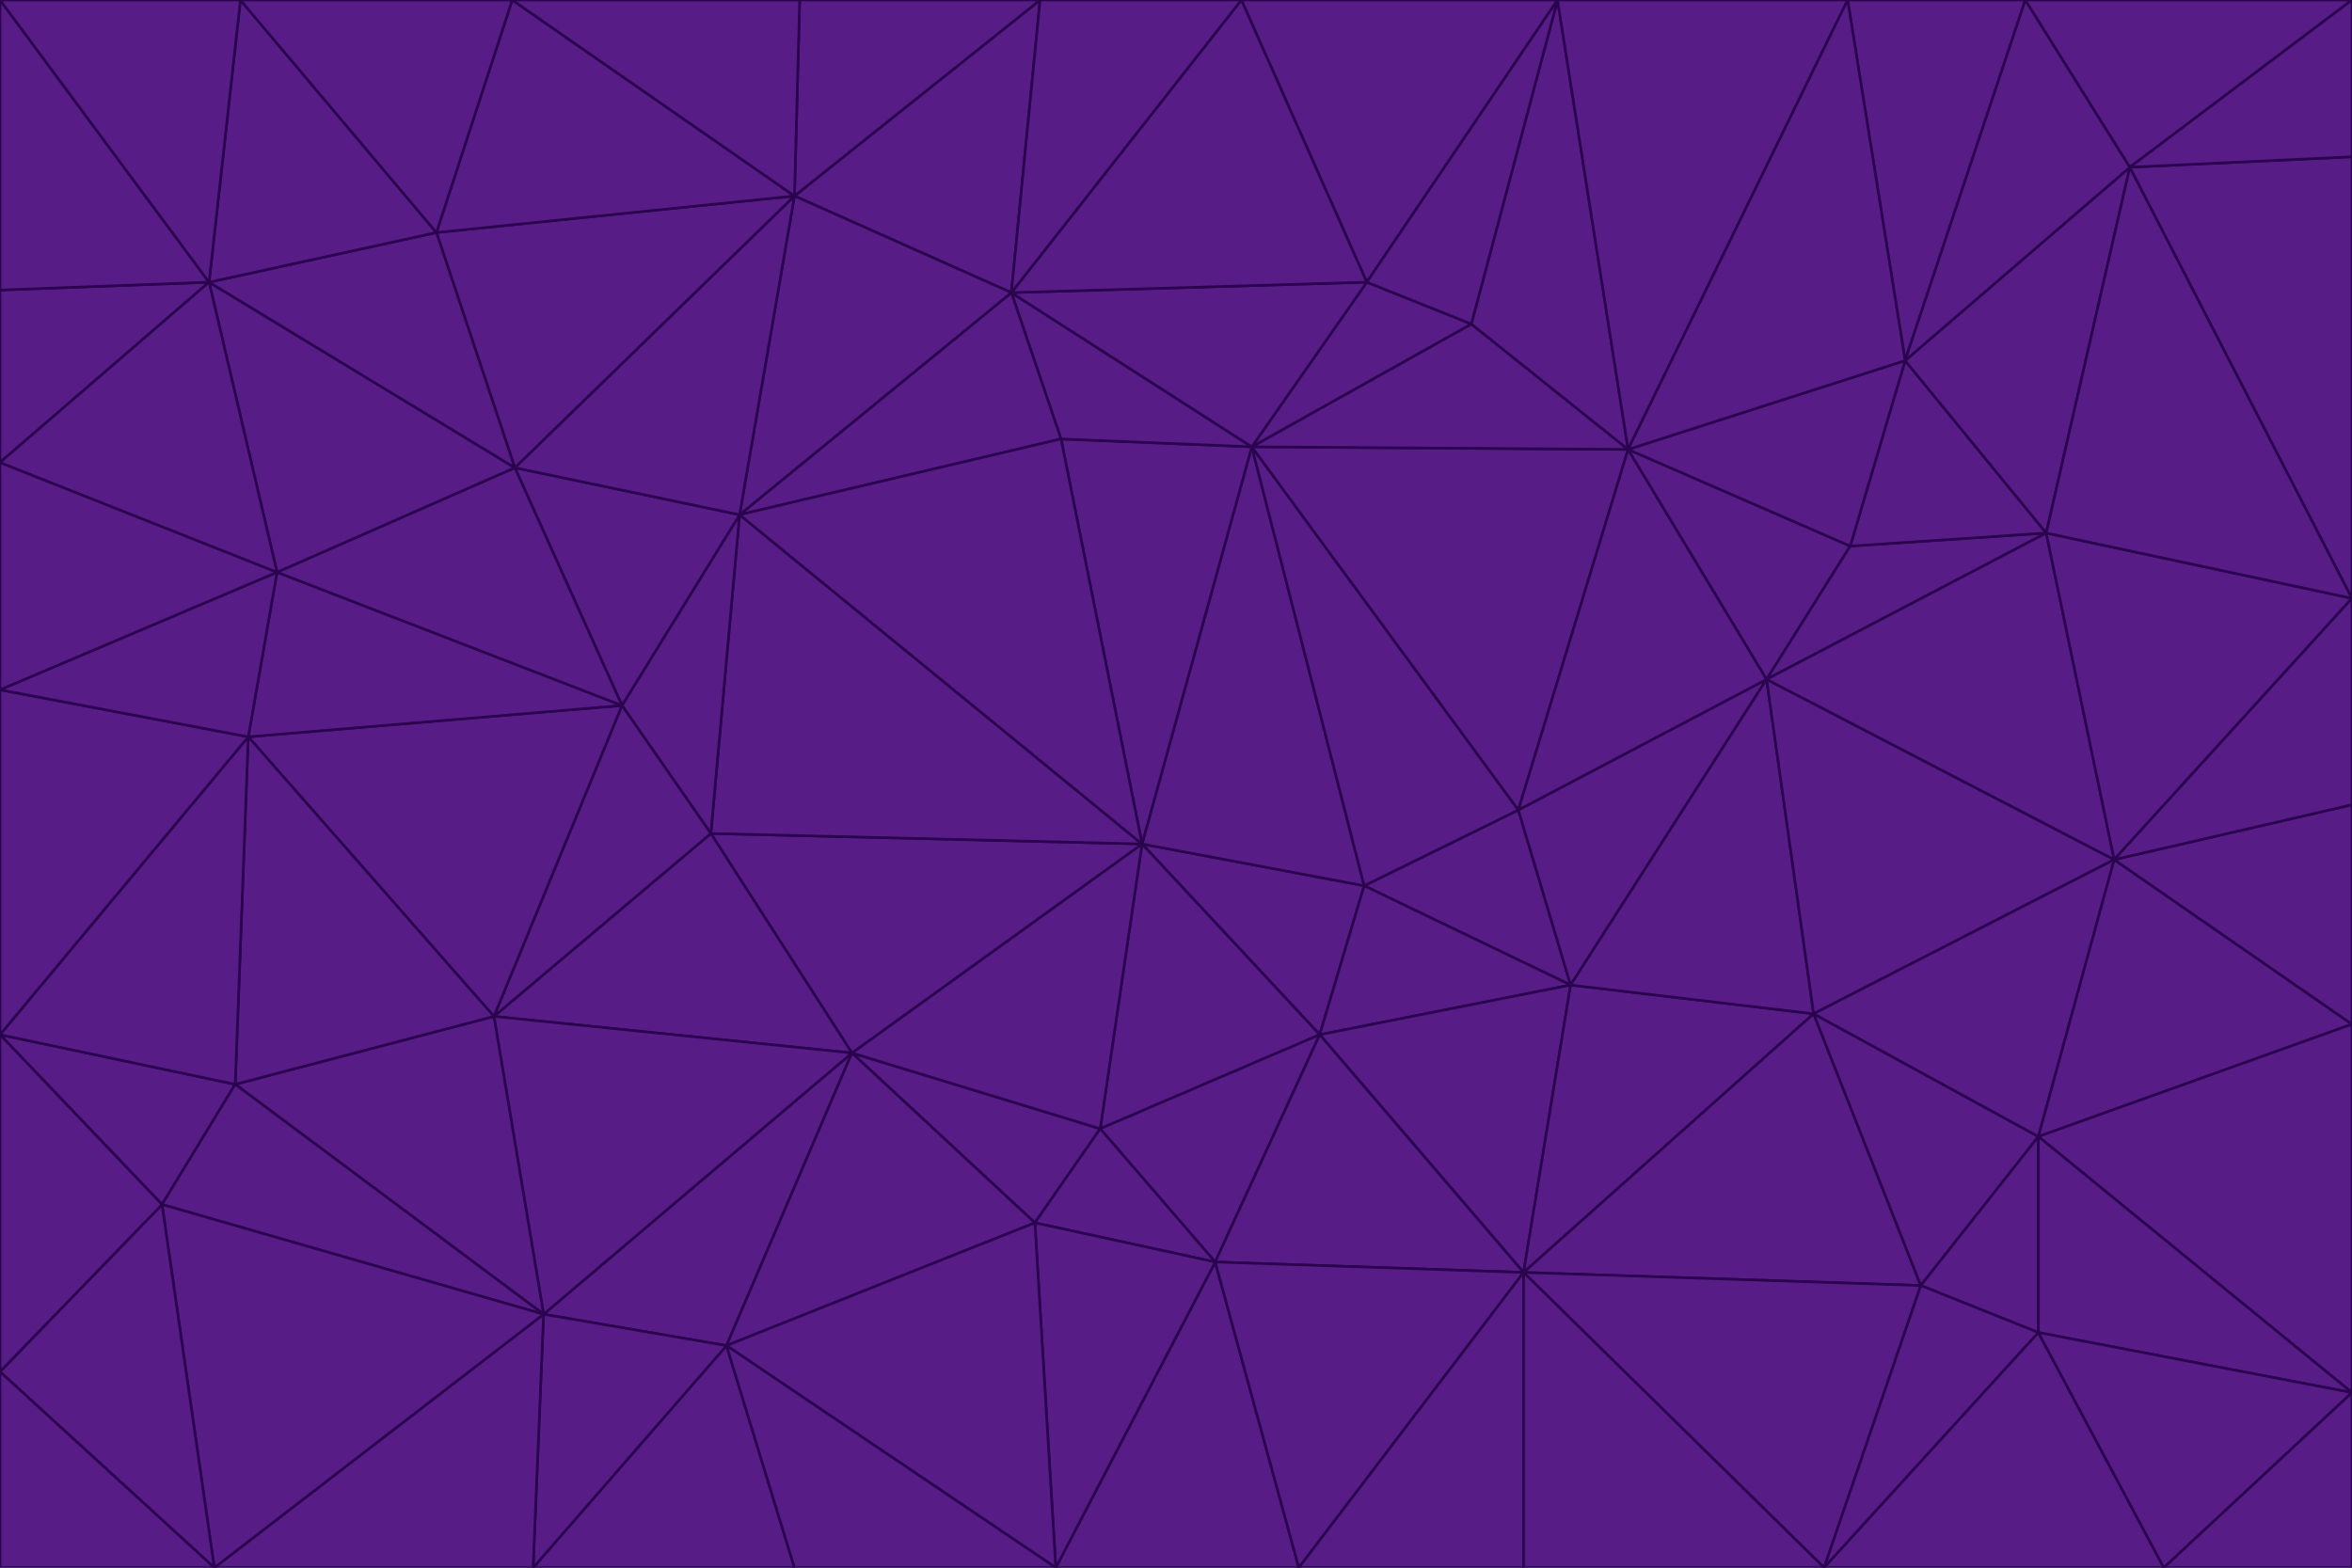<svg id="visual" viewBox="0 0 900 600" width="900" height="600" xmlns="http://www.w3.org/2000/svg" xmlns:xlink="http://www.w3.org/1999/xlink" version="1.1"><g stroke-width="1" stroke-linejoin="bevel"><path d="M437 323L505 396L522 339Z" fill="#581c87" stroke="#2a044e"></path><path d="M437 323L421 432L505 396Z" fill="#581c87" stroke="#2a044e"></path><path d="M601 377L581 310L522 339Z" fill="#581c87" stroke="#2a044e"></path><path d="M522 339L479 171L437 323Z" fill="#581c87" stroke="#2a044e"></path><path d="M421 432L465 483L505 396Z" fill="#581c87" stroke="#2a044e"></path><path d="M505 396L601 377L522 339Z" fill="#581c87" stroke="#2a044e"></path><path d="M583 487L601 377L505 396Z" fill="#581c87" stroke="#2a044e"></path><path d="M326 403L396 468L421 432Z" fill="#581c87" stroke="#2a044e"></path><path d="M421 432L396 468L465 483Z" fill="#581c87" stroke="#2a044e"></path><path d="M437 323L326 403L421 432Z" fill="#581c87" stroke="#2a044e"></path><path d="M465 483L583 487L505 396Z" fill="#581c87" stroke="#2a044e"></path><path d="M581 310L479 171L522 339Z" fill="#581c87" stroke="#2a044e"></path><path d="M437 323L272 319L326 403Z" fill="#581c87" stroke="#2a044e"></path><path d="M479 171L406 168L437 323Z" fill="#581c87" stroke="#2a044e"></path><path d="M283 197L272 319L437 323Z" fill="#581c87" stroke="#2a044e"></path><path d="M583 487L694 388L601 377Z" fill="#581c87" stroke="#2a044e"></path><path d="M601 377L676 260L581 310Z" fill="#581c87" stroke="#2a044e"></path><path d="M581 310L623 172L479 171Z" fill="#581c87" stroke="#2a044e"></path><path d="M694 388L676 260L601 377Z" fill="#581c87" stroke="#2a044e"></path><path d="M676 260L623 172L581 310Z" fill="#581c87" stroke="#2a044e"></path><path d="M479 171L387 112L406 168Z" fill="#581c87" stroke="#2a044e"></path><path d="M404 600L497 600L465 483Z" fill="#581c87" stroke="#2a044e"></path><path d="M465 483L497 600L583 487Z" fill="#581c87" stroke="#2a044e"></path><path d="M583 487L735 492L694 388Z" fill="#581c87" stroke="#2a044e"></path><path d="M404 600L465 483L396 468Z" fill="#581c87" stroke="#2a044e"></path><path d="M623 172L563 124L479 171Z" fill="#581c87" stroke="#2a044e"></path><path d="M387 112L283 197L406 168Z" fill="#581c87" stroke="#2a044e"></path><path d="M406 168L283 197L437 323Z" fill="#581c87" stroke="#2a044e"></path><path d="M283 197L238 270L272 319Z" fill="#581c87" stroke="#2a044e"></path><path d="M208 503L278 515L326 403Z" fill="#581c87" stroke="#2a044e"></path><path d="M563 124L523 108L479 171Z" fill="#581c87" stroke="#2a044e"></path><path d="M189 389L326 403L272 319Z" fill="#581c87" stroke="#2a044e"></path><path d="M326 403L278 515L396 468Z" fill="#581c87" stroke="#2a044e"></path><path d="M278 515L404 600L396 468Z" fill="#581c87" stroke="#2a044e"></path><path d="M523 108L387 112L479 171Z" fill="#581c87" stroke="#2a044e"></path><path d="M497 600L583 600L583 487Z" fill="#581c87" stroke="#2a044e"></path><path d="M676 260L708 209L623 172Z" fill="#581c87" stroke="#2a044e"></path><path d="M623 172L596 0L563 124Z" fill="#581c87" stroke="#2a044e"></path><path d="M783 204L708 209L676 260Z" fill="#581c87" stroke="#2a044e"></path><path d="M238 270L189 389L272 319Z" fill="#581c87" stroke="#2a044e"></path><path d="M698 600L735 492L583 487Z" fill="#581c87" stroke="#2a044e"></path><path d="M694 388L809 329L676 260Z" fill="#581c87" stroke="#2a044e"></path><path d="M204 600L304 600L278 515Z" fill="#581c87" stroke="#2a044e"></path><path d="M278 515L304 600L404 600Z" fill="#581c87" stroke="#2a044e"></path><path d="M189 389L208 503L326 403Z" fill="#581c87" stroke="#2a044e"></path><path d="M735 492L780 435L694 388Z" fill="#581c87" stroke="#2a044e"></path><path d="M398 0L304 75L387 112Z" fill="#581c87" stroke="#2a044e"></path><path d="M387 112L304 75L283 197Z" fill="#581c87" stroke="#2a044e"></path><path d="M283 197L197 179L238 270Z" fill="#581c87" stroke="#2a044e"></path><path d="M238 270L95 282L189 389Z" fill="#581c87" stroke="#2a044e"></path><path d="M304 75L197 179L283 197Z" fill="#581c87" stroke="#2a044e"></path><path d="M583 600L698 600L583 487Z" fill="#581c87" stroke="#2a044e"></path><path d="M735 492L780 510L780 435Z" fill="#581c87" stroke="#2a044e"></path><path d="M783 204L729 138L708 209Z" fill="#581c87" stroke="#2a044e"></path><path d="M708 209L729 138L623 172Z" fill="#581c87" stroke="#2a044e"></path><path d="M596 0L475 0L523 108Z" fill="#581c87" stroke="#2a044e"></path><path d="M523 108L475 0L387 112Z" fill="#581c87" stroke="#2a044e"></path><path d="M780 435L809 329L694 388Z" fill="#581c87" stroke="#2a044e"></path><path d="M698 600L780 510L735 492Z" fill="#581c87" stroke="#2a044e"></path><path d="M780 435L900 392L809 329Z" fill="#581c87" stroke="#2a044e"></path><path d="M809 329L783 204L676 260Z" fill="#581c87" stroke="#2a044e"></path><path d="M596 0L523 108L563 124Z" fill="#581c87" stroke="#2a044e"></path><path d="M475 0L398 0L387 112Z" fill="#581c87" stroke="#2a044e"></path><path d="M208 503L204 600L278 515Z" fill="#581c87" stroke="#2a044e"></path><path d="M82 600L204 600L208 503Z" fill="#581c87" stroke="#2a044e"></path><path d="M707 0L596 0L623 172Z" fill="#581c87" stroke="#2a044e"></path><path d="M106 219L95 282L238 270Z" fill="#581c87" stroke="#2a044e"></path><path d="M189 389L90 415L208 503Z" fill="#581c87" stroke="#2a044e"></path><path d="M95 282L90 415L189 389Z" fill="#581c87" stroke="#2a044e"></path><path d="M197 179L106 219L238 270Z" fill="#581c87" stroke="#2a044e"></path><path d="M80 108L106 219L197 179Z" fill="#581c87" stroke="#2a044e"></path><path d="M167 89L197 179L304 75Z" fill="#581c87" stroke="#2a044e"></path><path d="M398 0L306 0L304 75Z" fill="#581c87" stroke="#2a044e"></path><path d="M196 0L167 89L304 75Z" fill="#581c87" stroke="#2a044e"></path><path d="M775 0L707 0L729 138Z" fill="#581c87" stroke="#2a044e"></path><path d="M729 138L707 0L623 172Z" fill="#581c87" stroke="#2a044e"></path><path d="M0 396L62 461L90 415Z" fill="#581c87" stroke="#2a044e"></path><path d="M90 415L62 461L208 503Z" fill="#581c87" stroke="#2a044e"></path><path d="M0 396L90 415L95 282Z" fill="#581c87" stroke="#2a044e"></path><path d="M900 533L900 392L780 435Z" fill="#581c87" stroke="#2a044e"></path><path d="M809 329L900 229L783 204Z" fill="#581c87" stroke="#2a044e"></path><path d="M783 204L815 64L729 138Z" fill="#581c87" stroke="#2a044e"></path><path d="M900 533L780 435L780 510Z" fill="#581c87" stroke="#2a044e"></path><path d="M900 392L900 308L809 329Z" fill="#581c87" stroke="#2a044e"></path><path d="M698 600L828 600L780 510Z" fill="#581c87" stroke="#2a044e"></path><path d="M900 308L900 229L809 329Z" fill="#581c87" stroke="#2a044e"></path><path d="M900 229L815 64L783 204Z" fill="#581c87" stroke="#2a044e"></path><path d="M306 0L196 0L304 75Z" fill="#581c87" stroke="#2a044e"></path><path d="M167 89L80 108L197 179Z" fill="#581c87" stroke="#2a044e"></path><path d="M828 600L900 533L780 510Z" fill="#581c87" stroke="#2a044e"></path><path d="M62 461L82 600L208 503Z" fill="#581c87" stroke="#2a044e"></path><path d="M815 64L775 0L729 138Z" fill="#581c87" stroke="#2a044e"></path><path d="M92 0L80 108L167 89Z" fill="#581c87" stroke="#2a044e"></path><path d="M0 264L0 396L95 282Z" fill="#581c87" stroke="#2a044e"></path><path d="M0 264L95 282L106 219Z" fill="#581c87" stroke="#2a044e"></path><path d="M62 461L0 525L82 600Z" fill="#581c87" stroke="#2a044e"></path><path d="M0 177L0 264L106 219Z" fill="#581c87" stroke="#2a044e"></path><path d="M828 600L900 600L900 533Z" fill="#581c87" stroke="#2a044e"></path><path d="M0 396L0 525L62 461Z" fill="#581c87" stroke="#2a044e"></path><path d="M0 111L0 177L80 108Z" fill="#581c87" stroke="#2a044e"></path><path d="M80 108L0 177L106 219Z" fill="#581c87" stroke="#2a044e"></path><path d="M900 229L900 60L815 64Z" fill="#581c87" stroke="#2a044e"></path><path d="M815 64L900 0L775 0Z" fill="#581c87" stroke="#2a044e"></path><path d="M196 0L92 0L167 89Z" fill="#581c87" stroke="#2a044e"></path><path d="M0 525L0 600L82 600Z" fill="#581c87" stroke="#2a044e"></path><path d="M0 0L0 111L80 108Z" fill="#581c87" stroke="#2a044e"></path><path d="M900 60L900 0L815 64Z" fill="#581c87" stroke="#2a044e"></path><path d="M92 0L0 0L80 108Z" fill="#581c87" stroke="#2a044e"></path></g></svg>